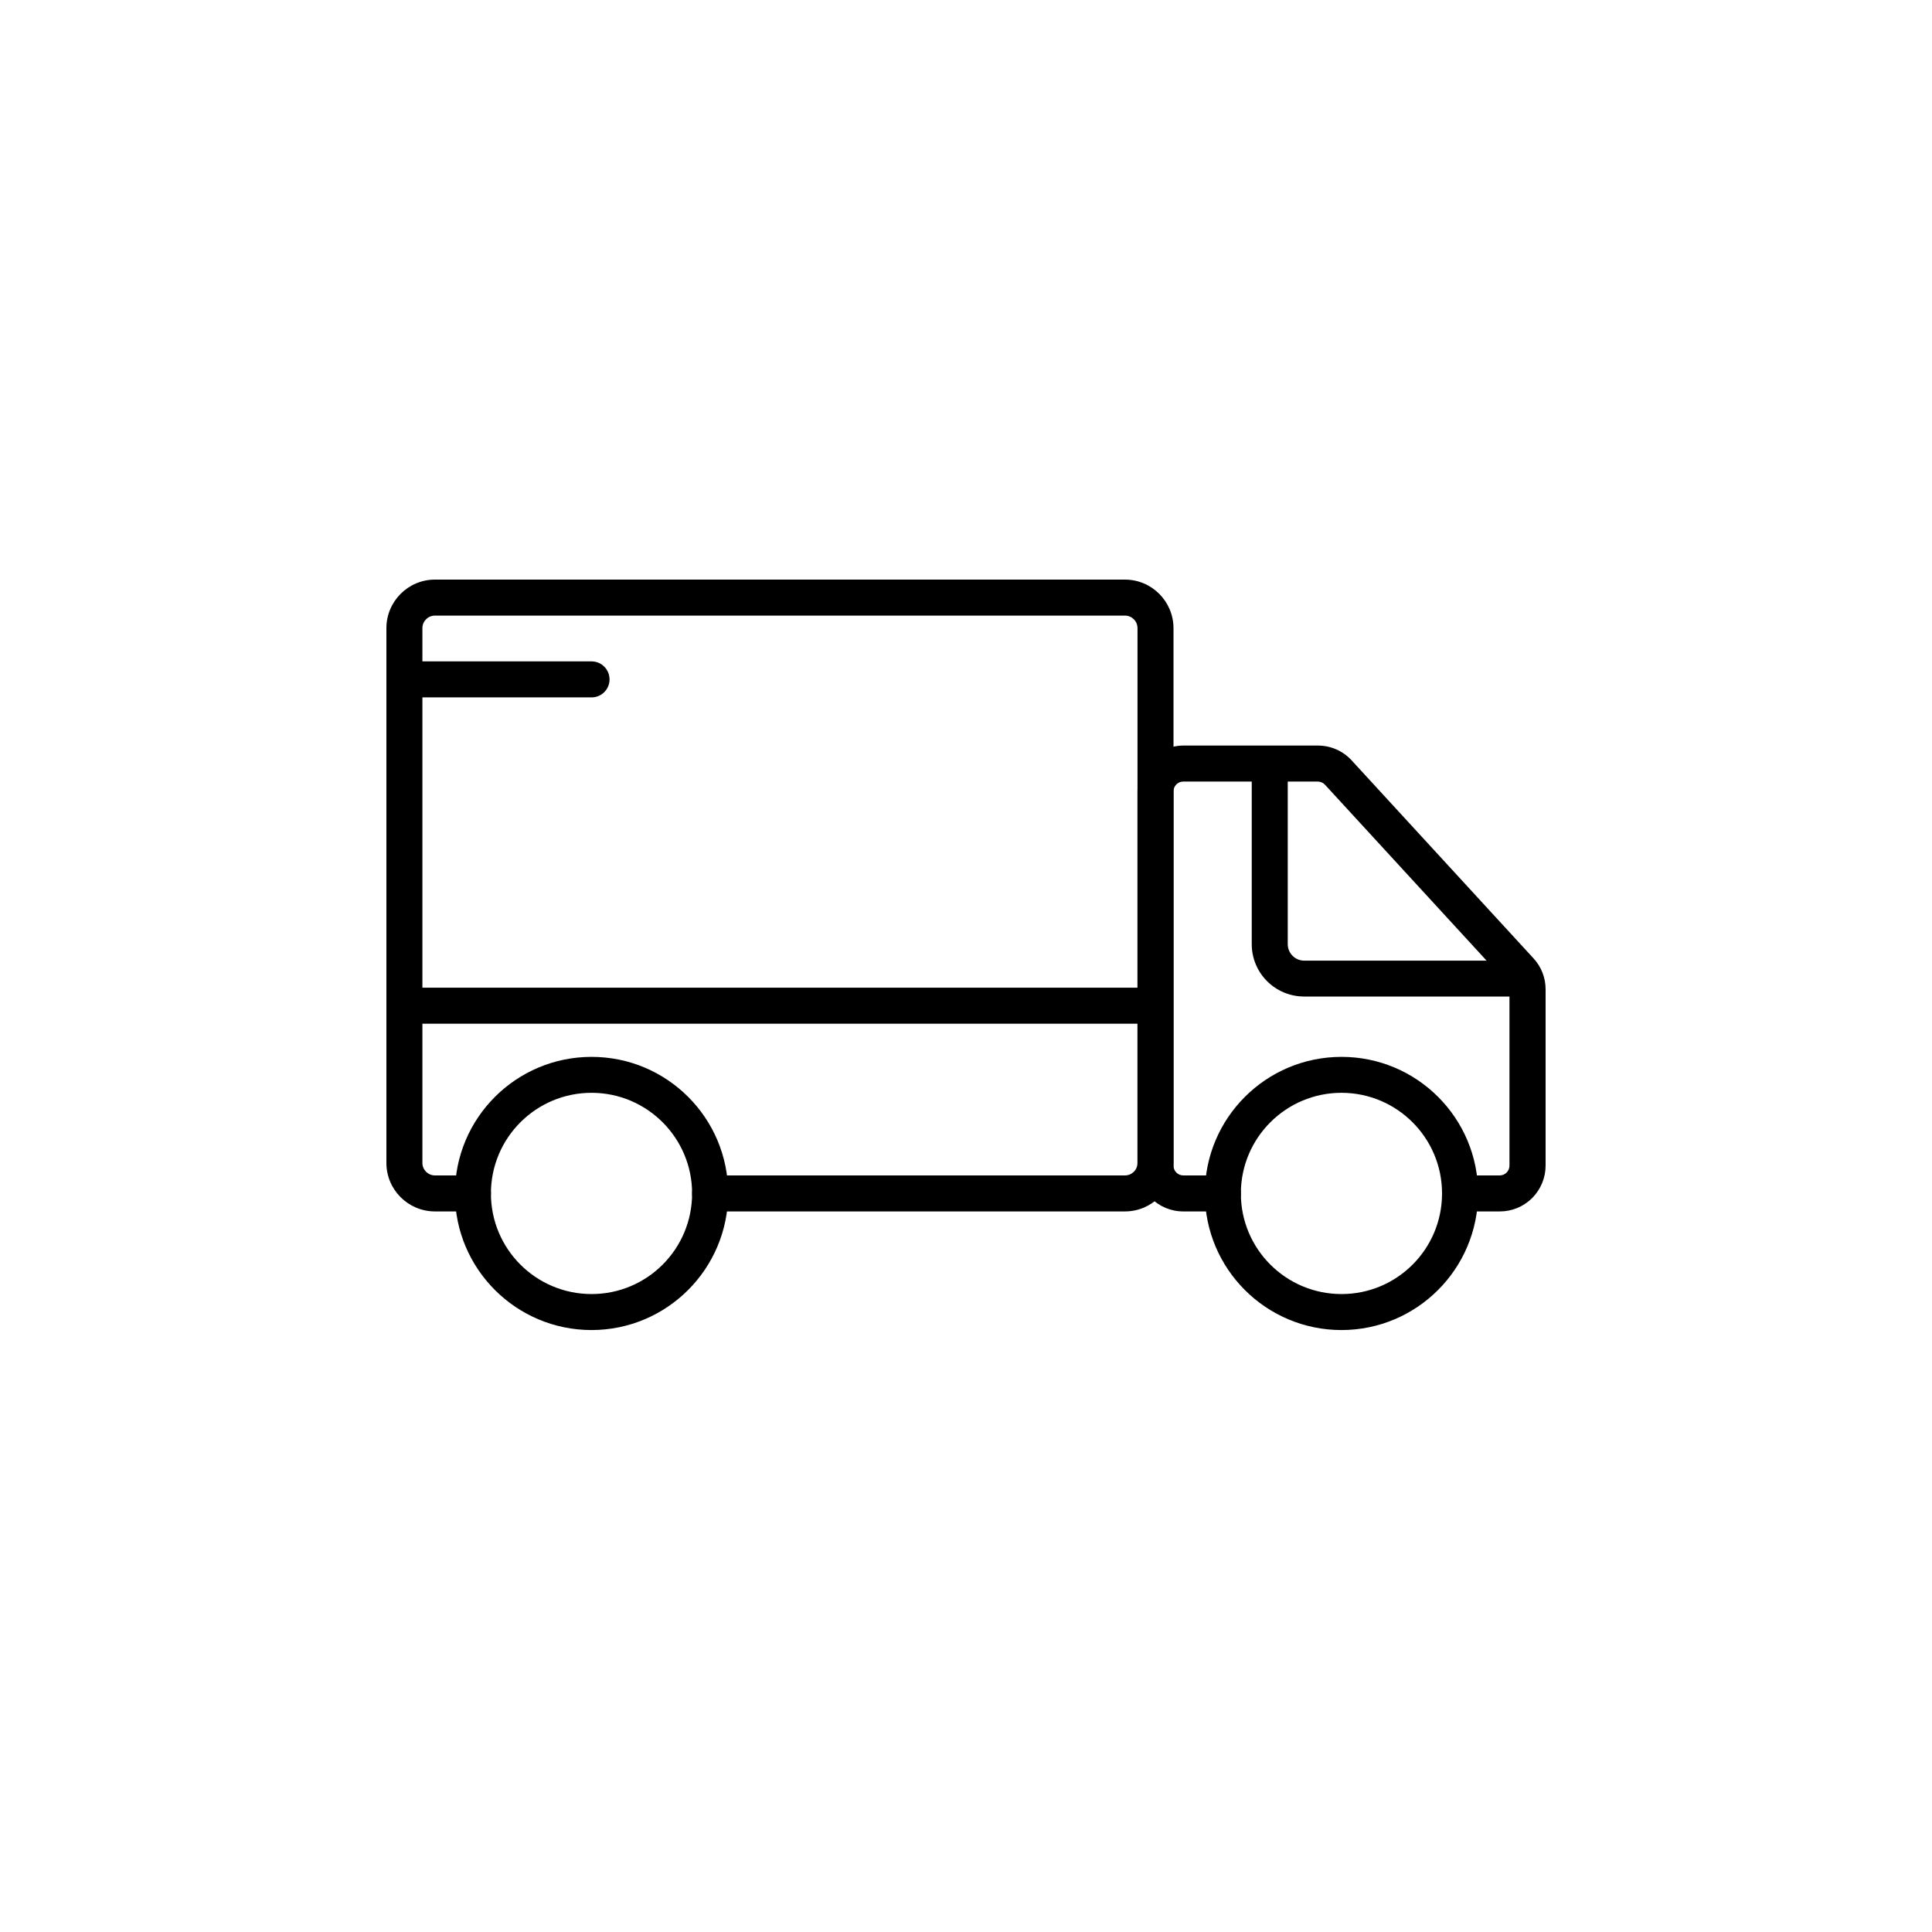 <svg width="30" height="30" viewBox="0 0 30 30" fill="none" xmlns="http://www.w3.org/2000/svg">
<path d="M17.468 18.811H11.027C10.873 18.811 10.747 18.686 10.747 18.532C10.747 18.377 10.873 18.252 11.027 18.252H17.468C17.576 18.252 17.663 18.165 17.663 18.058V9.754C17.663 9.646 17.576 9.559 17.468 9.559H6.754C6.646 9.559 6.559 9.646 6.559 9.754V18.058C6.559 18.165 6.646 18.252 6.754 18.252H7.343C7.498 18.252 7.623 18.377 7.623 18.532C7.623 18.686 7.498 18.811 7.343 18.811H6.754C6.338 18.811 6 18.474 6 18.058V9.754C6 9.338 6.338 9 6.754 9H17.468C17.884 9 18.221 9.338 18.222 9.754V18.058C18.221 18.474 17.884 18.811 17.468 18.811Z" fill="black"/>
<path d="M23.287 18.811H22.672C22.518 18.811 22.392 18.686 22.392 18.532C22.392 18.377 22.518 18.252 22.672 18.252H23.287C23.371 18.252 23.439 18.184 23.439 18.1V15.362C23.439 15.325 23.424 15.288 23.399 15.26L20.575 12.186C20.546 12.154 20.506 12.137 20.463 12.136H18.374C18.29 12.136 18.222 12.204 18.222 12.288V18.1C18.222 18.184 18.29 18.252 18.374 18.252H18.988C19.143 18.252 19.268 18.377 19.268 18.532C19.268 18.686 19.143 18.811 18.988 18.811H18.374C17.981 18.811 17.663 18.493 17.663 18.1V12.288C17.663 11.896 17.981 11.578 18.374 11.577H20.465C20.665 11.577 20.855 11.661 20.989 11.808L23.813 14.882C23.934 15.013 24 15.184 24 15.362V18.1C24 18.289 23.924 18.47 23.791 18.604C23.657 18.737 23.476 18.812 23.287 18.811Z" fill="black"/>
<path d="M9.186 20.653C8.014 20.653 7.064 19.703 7.064 18.532C7.064 17.36 8.014 16.411 9.186 16.411C10.357 16.411 11.307 17.36 11.307 18.532C11.305 19.703 10.357 20.652 9.186 20.653ZM9.186 16.969C8.323 16.969 7.623 17.669 7.623 18.532C7.623 19.395 8.323 20.094 9.186 20.094C10.049 20.094 10.747 19.395 10.747 18.532C10.747 17.669 10.048 16.97 9.186 16.969Z" fill="black"/>
<path d="M20.831 20.653C19.659 20.653 18.709 19.703 18.709 18.532C18.709 17.36 19.659 16.411 20.831 16.411C22.002 16.411 22.952 17.36 22.952 18.532C22.95 19.703 22.002 20.652 20.831 20.653ZM20.831 16.969C19.968 16.969 19.268 17.669 19.268 18.532C19.268 19.395 19.968 20.094 20.831 20.094C21.694 20.094 22.392 19.395 22.392 18.532C22.392 17.669 21.693 16.97 20.831 16.969Z" fill="black"/>
<path d="M23.439 15.474H20.251C19.802 15.474 19.438 15.111 19.437 14.662V12.046C19.437 11.892 19.562 11.767 19.716 11.767C19.871 11.767 19.996 11.892 19.996 12.046V14.662C19.997 14.802 20.11 14.916 20.251 14.917H23.439C23.594 14.917 23.719 15.042 23.719 15.196C23.719 15.351 23.594 15.476 23.439 15.476V15.474Z" fill="black"/>
<path d="M17.738 15.896H6.28C6.125 15.896 6 15.771 6 15.617C6 15.462 6.125 15.337 6.28 15.337H17.738C17.892 15.337 18.017 15.462 18.017 15.617C18.017 15.771 17.892 15.896 17.738 15.896Z" fill="black"/>
<path d="M9.186 10.829H6.28C6.125 10.829 6 10.704 6 10.55C6 10.395 6.125 10.27 6.28 10.27H9.186C9.34 10.27 9.465 10.395 9.465 10.55C9.465 10.704 9.34 10.829 9.186 10.829Z" fill="black"/>
</svg>
